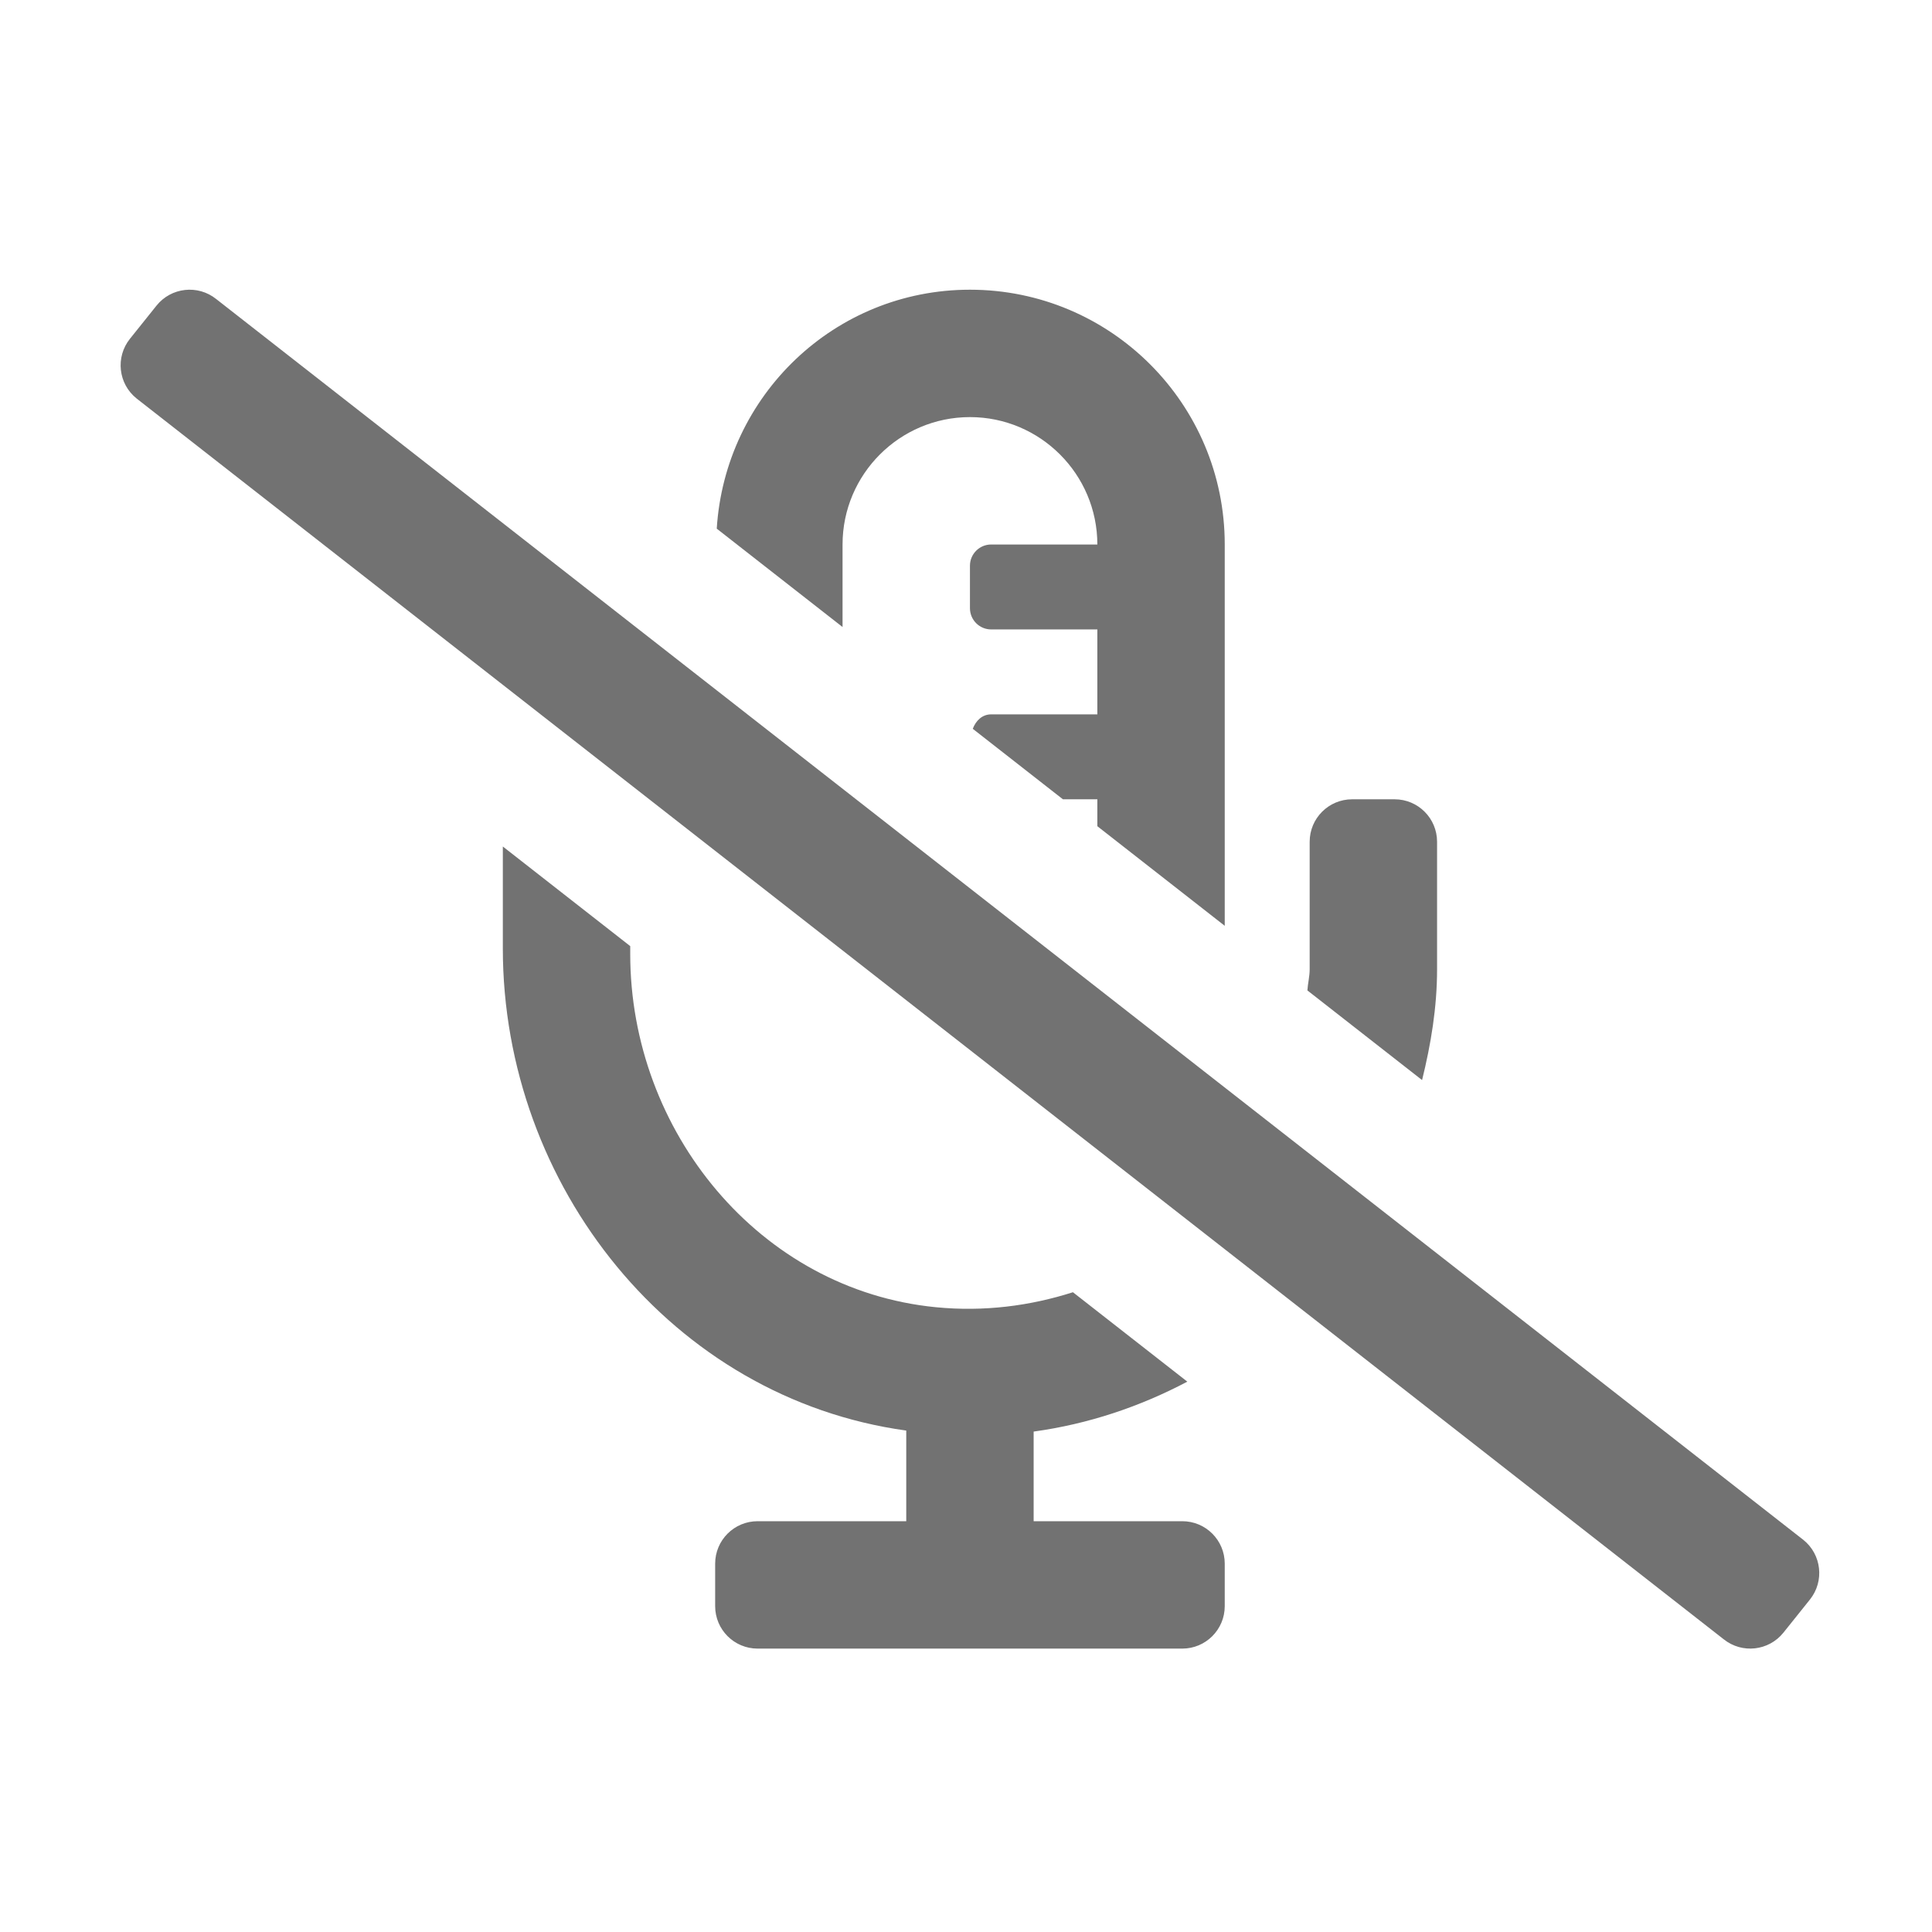 ﻿<?xml version='1.0' encoding='UTF-8'?>
<svg viewBox="-1.998 -4.798 31.997 32" xmlns="http://www.w3.org/2000/svg">
  <g transform="matrix(0.999, 0, 0, 0.999, 0, 0)">
    <g transform="matrix(0.044, 0, 0, 0.044, 0, 0)">
      <path d="M633.99, 471.02L36, 3.51C29.1, -2.01 19.03, -0.9 13.51, 6L3.51, 18.49C-2.02, 25.39 -0.9, 35.46 6, 40.98L604, 508.49C610.9, 514.01 620.96, 512.89 626.49, 506L636.49, 493.51C642.01, 486.61 640.9, 476.54 633.99, 471.02zM496, 256L496, 208C496, 199.16 488.84, 192 480, 192L464, 192C455.16, 192 448, 199.16 448, 208L448, 256C448, 258.75 447.31, 261.3 447.14, 264.01L490.35, 297.79C493.67, 284.32 496, 270.48 496, 256zM400, 464L344, 464L344, 430.23C364.68, 427.39 384.14, 420.8 401.9, 411.42L358.8, 377.73C342.71, 382.87 325.34, 385.15 307.21, 383.38C240.72, 376.89 192, 317.11 192, 250.3L192, 247.32L144, 209.79L144, 248.16C144, 337.8 207.97, 417.71 296, 429.85L296, 464L240, 464C231.16, 464 224, 471.16 224, 480L224, 496C224, 504.84 231.16, 512 240, 512L400, 512C408.84, 512 416, 504.84 416, 496L416, 480C416, 471.16 408.84, 464 400, 464zM272, 96C272, 69.53 293.53, 48 320, 48C346.47, 48 368, 69.53 368, 96L328, 96C323.58, 96 320, 99.58 320, 104L320, 120C320, 124.42 323.58, 128 328, 128L368, 128L368, 160L328, 160C324.58, 160 322.21, 162.42 321.06, 165.44L355.03, 192L368, 192L368, 202.14L416, 239.67L416, 96C416, 42.98 373.02, 0 320, 0C269.03, 0 227.74, 39.85 224.6, 90.03L272, 127.09L272, 96z" fill="#727272" fill-opacity="1" class="Black" />
    </g>
  </g>
</svg>